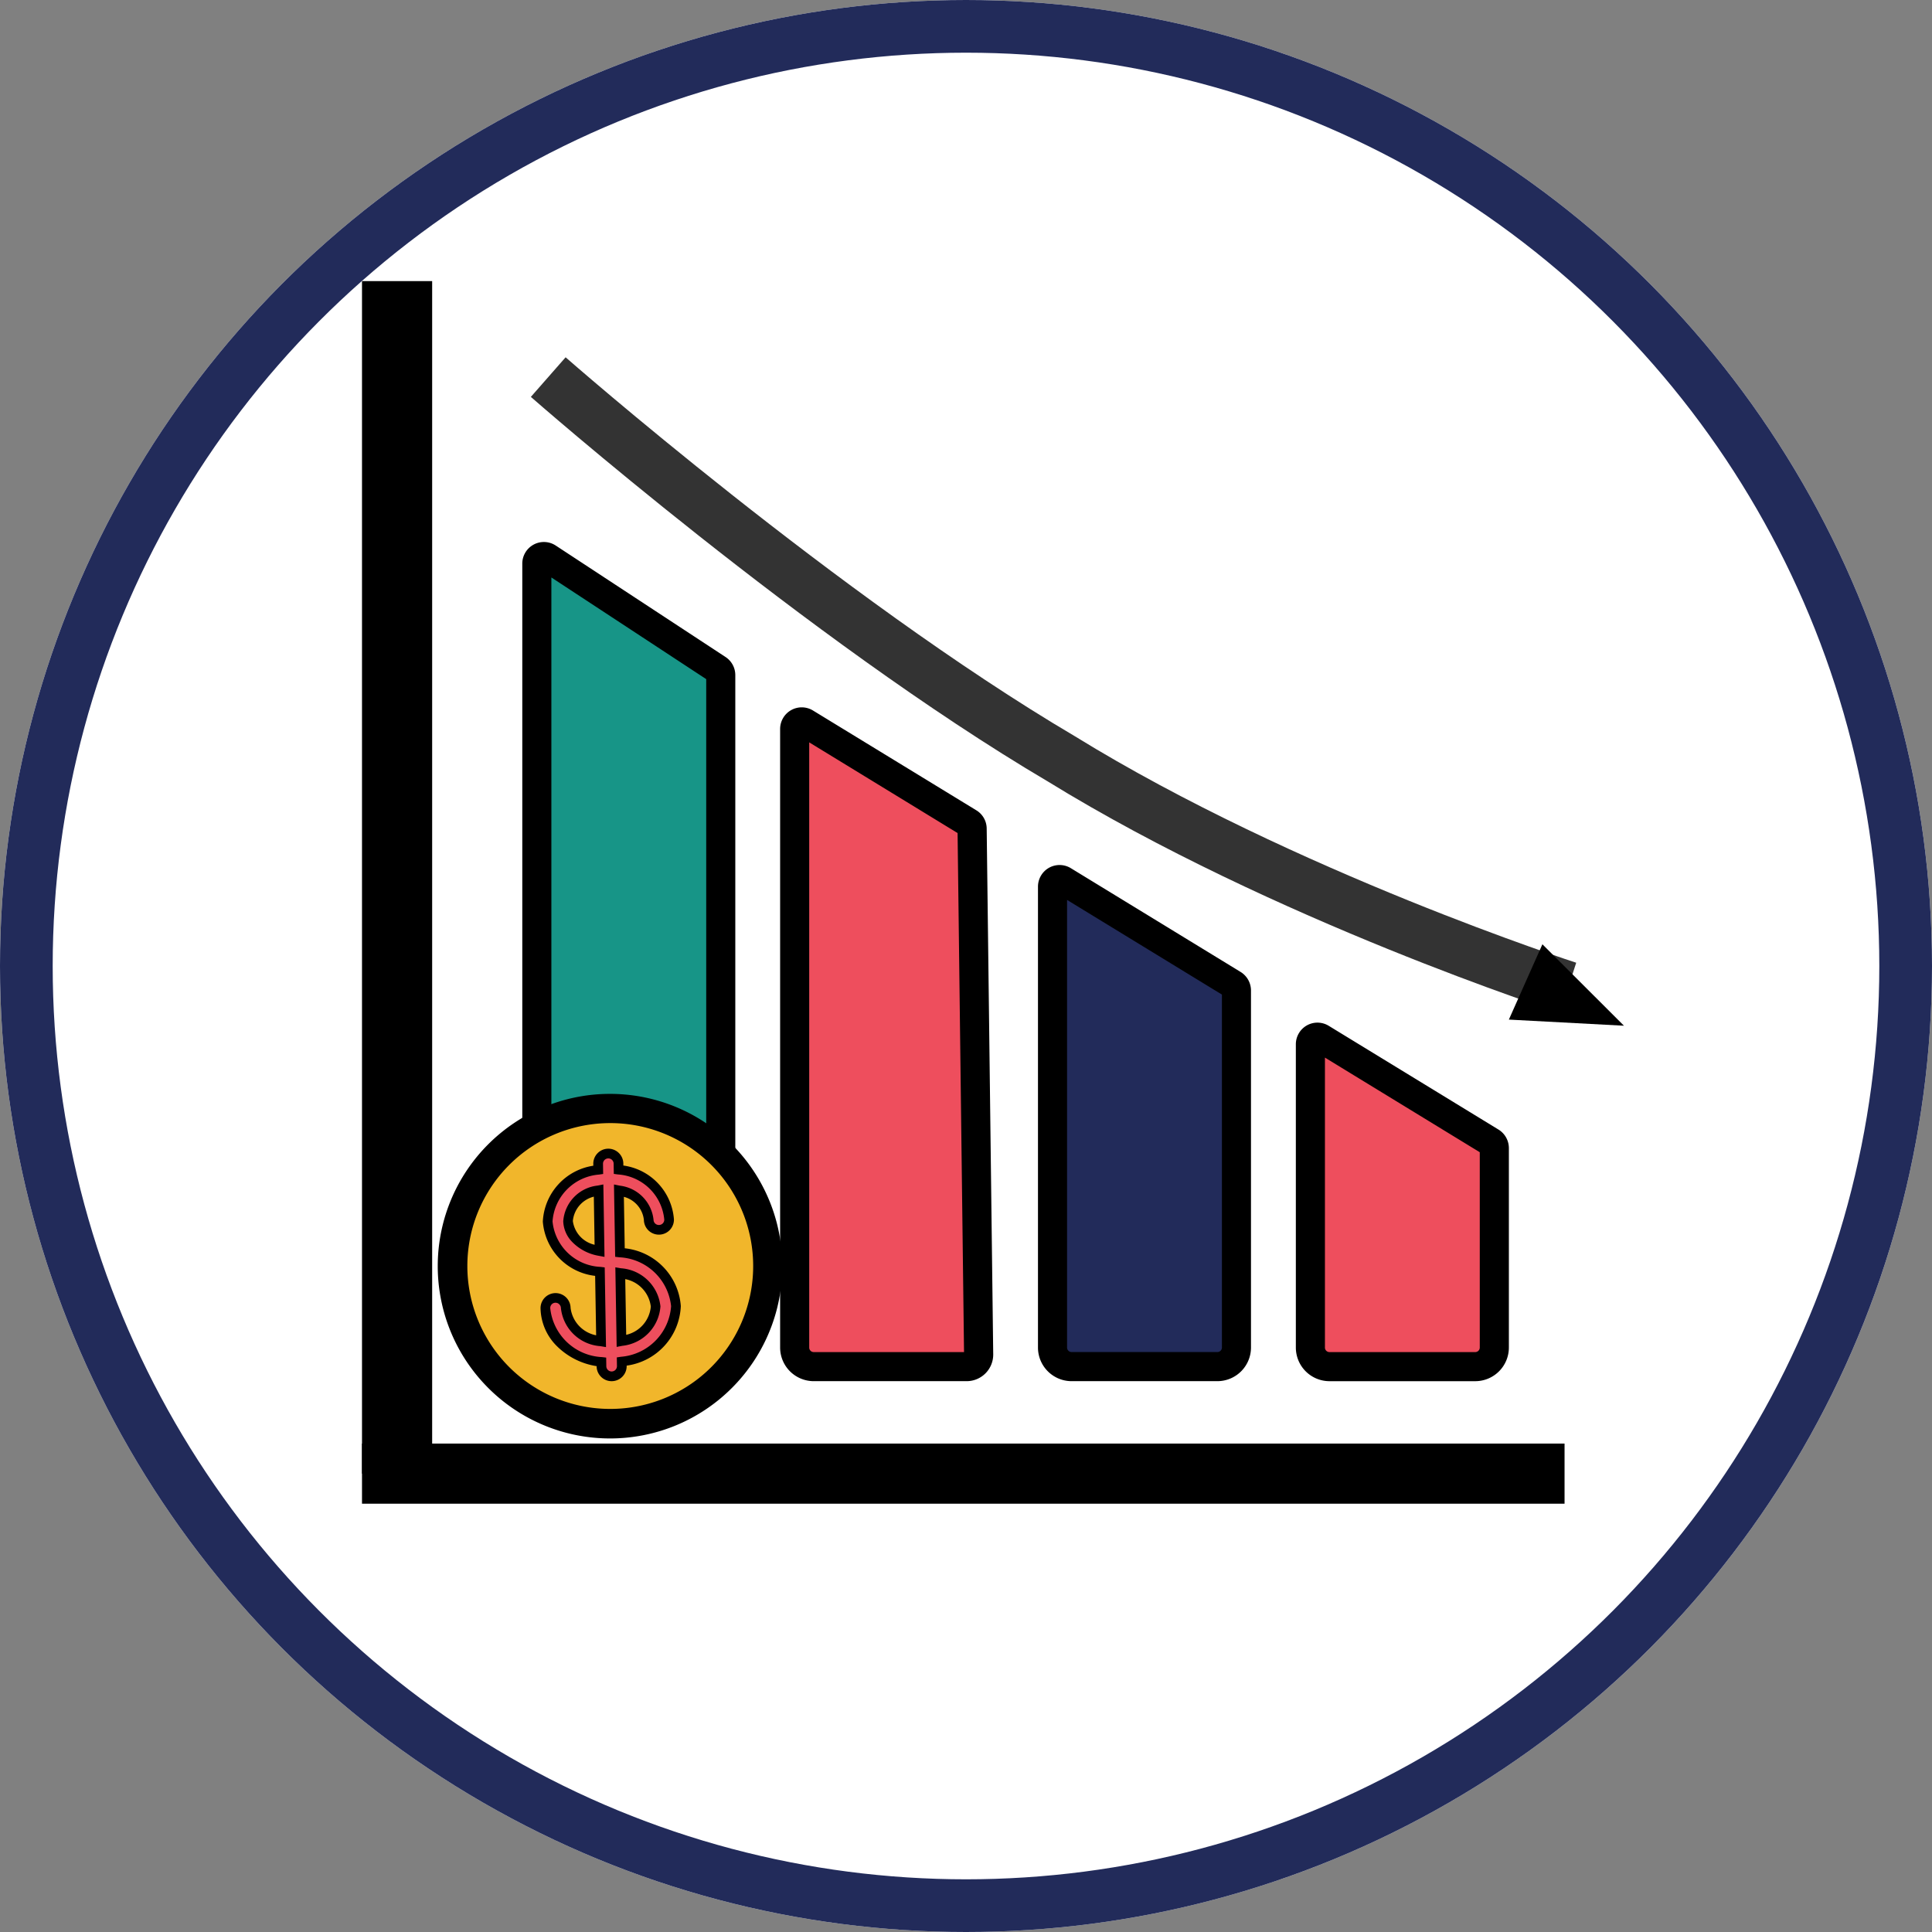 <svg xmlns="http://www.w3.org/2000/svg" width="110" height="110" viewBox="0 0 110 110">
  <rect x="0" y="0" width="110" height="110" fill="#808080" stroke="none"/>
  <g id="Grupo_1000275" data-name="Grupo 1000275" transform="translate(-231 -7687)">
    <g id="Grupo_1000168" data-name="Grupo 1000168" transform="translate(231 7687)">
      <g id="Elipse_5481" data-name="Elipse 5481" transform="translate(0 0)" fill="#fff" stroke="#222b5a" stroke-width="3">
        <ellipse cx="55" cy="55" rx="55" ry="55" stroke="none"/>
        <ellipse cx="55" cy="55" rx="53.5" ry="53.5" fill="none"/>
      </g>
      <g id="Grupo_881748" data-name="Grupo 881748" transform="translate(20.611 16.005)">
        <path id="Trazado_126753" data-name="Trazado 126753" d="M1578.09-1009.017h8.309a1.085,1.085,0,0,0,1.082-1.089v-20.328a.406.406,0,0,0-.193-.346l-9.668-5.91a.4.4,0,0,0-.611.346v26.238a1.085,1.085,0,0,0,1.082,1.089Z" transform="translate(-1537.693 1070.823)" fill="#222b5a"/>
        <g id="Grupo_881735" data-name="Grupo 881735" transform="translate(38.487 33.246)">
          <path id="Trazado_126754" data-name="Trazado 126754" d="M1584.322-1010.263h-8.309a1.916,1.916,0,0,1-1.91-1.917v-26.238a1.234,1.234,0,0,1,.629-1.076,1.231,1.231,0,0,1,1.241.023l9.669,5.91a1.242,1.242,0,0,1,.589,1.053v20.328A1.916,1.916,0,0,1,1584.322-1010.263Zm-8.563-27.4v25.481a.258.258,0,0,0,.254.261h8.309a.258.258,0,0,0,.254-.261v-20.092Z" transform="translate(-1574.103 1039.65)"/>
        </g>
        <path id="Trazado_126755" data-name="Trazado 126755" d="M1526.592-1031.521h8.711a.682.682,0,0,0,.68-.684l-.371-29.938a.4.4,0,0,0-.193-.341l-9.3-5.683a.4.4,0,0,0-.611.345v35.212a1.085,1.085,0,0,0,1.082,1.089Z" transform="translate(-1500.875 1093.327)" fill="#ee4e5d"/>
        <g id="Grupo_881736" data-name="Grupo 881736" transform="translate(23.806 24.273)">
          <path id="Trazado_126756" data-name="Trazado 126756" d="M1533.225-1032.768h-8.711a1.916,1.916,0,0,1-1.91-1.917V-1069.9a1.234,1.234,0,0,1,.63-1.076,1.23,1.23,0,0,1,1.242.024l9.3,5.682a1.224,1.224,0,0,1,.589,1.038l.372,29.938A1.514,1.514,0,0,1,1533.225-1032.768Zm-8.965-36.371v34.454a.258.258,0,0,0,.254.261h8.561l-.367-29.551Zm8.648,5.286h0Z" transform="translate(-1522.604 1071.128)"/>
        </g>
        <path id="Trazado_126757" data-name="Trazado 126757" d="M1475.093-1055.143h8.308a1.085,1.085,0,0,0,1.082-1.089v-38.284a.407.407,0,0,0-.182-.339l-9.668-6.346a.4.4,0,0,0-.622.339v44.63a1.085,1.085,0,0,0,1.082,1.089Z" transform="translate(-1464.057 1116.949)" fill="#179587"/>
        <g id="Grupo_881737" data-name="Grupo 881737" transform="translate(9.126 14.854)">
          <path id="Trazado_126758" data-name="Trazado 126758" d="M1481.324-1056.391h-8.308a1.916,1.916,0,0,1-1.91-1.917v-44.63a1.231,1.231,0,0,1,.646-1.085,1.228,1.228,0,0,1,1.258.054l9.668,6.346a1.232,1.232,0,0,1,.556,1.032v38.284A1.916,1.916,0,0,1,1481.324-1056.391Zm-8.562-45.76v43.844a.258.258,0,0,0,.254.26h8.308a.257.257,0,0,0,.254-.26v-38.056Z" transform="translate(-1471.106 1104.171)"/>
        </g>
        <path id="Trazado_126759" data-name="Trazado 126759" d="M1628.507-1004.865V-987.6a1.085,1.085,0,0,0,1.082,1.089h8.308a1.086,1.086,0,0,0,1.083-1.089v-11.355a.407.407,0,0,0-.193-.346l-9.668-5.909a.4.4,0,0,0-.611.345Z" transform="translate(-1574.511 1048.317)" fill="#ee4e5d"/>
        <g id="Grupo_881738" data-name="Grupo 881738" transform="translate(53.168 42.22)">
          <path id="Trazado_126760" data-name="Trazado 126760" d="M1635.821-987.758h-8.308a1.916,1.916,0,0,1-1.91-1.917v-17.265a1.234,1.234,0,0,1,.63-1.076,1.23,1.23,0,0,1,1.242.024l9.668,5.909a1.242,1.242,0,0,1,.589,1.053v11.355A1.916,1.916,0,0,1,1635.821-987.758Zm-8.562-18.424v16.507a.258.258,0,0,0,.254.26h8.308a.258.258,0,0,0,.254-.26v-11.119Z" transform="translate(-1625.602 1008.172)"/>
        </g>
        <g id="Grupo_881747" data-name="Grupo 881747" transform="translate(0.259 42.22)">
          <path id="Trazado_126761" data-name="Trazado 126761" d="M15,2.312a8.981,8.981,0,1,1-12.684.654A8.982,8.982,0,0,1,15,2.312Z" transform="translate(14.304 1.171) rotate(47)" fill="#f1b62b"/>
          <g id="Grupo_881739" data-name="Grupo 881739" transform="translate(14.345 0) rotate(47)">
            <path id="Trazado_126762" data-name="Trazado 126762" d="M9.8,19.615A9.806,9.806,0,0,1,2.526,3.24,9.809,9.809,0,0,1,16.38,2.526h0A9.805,9.805,0,0,1,9.8,19.615ZM9.82,1.656q-.214,0-.429.011a8.137,8.137,0,1,0,.429-.011Z" transform="translate(0 0)"/>
          </g>
          <path id="Trazado_126763" data-name="Trazado 126763" d="M9.367,3.743a3.365,3.365,0,0,0-4.408.25L2.334,1.626a1.914,1.914,0,0,1,2.381-.1.579.579,0,0,0,.776-.86A3.117,3.117,0,0,0,1.456.833L1.2.6a.579.579,0,0,0-.776.86l.248.224A3.134,3.134,0,0,0,.861,5.8a3.157,3.157,0,0,0,4.118-.226L7.927,8.23A2.177,2.177,0,0,1,5.162,8.4a.579.579,0,1,0-.776.859A3.366,3.366,0,0,0,8.8,9.014l.186.168a.579.579,0,1,0,.776-.86l-.187-.168a3.365,3.365,0,0,0-.2-4.41ZM1.636,4.937a1.943,1.943,0,0,1-.1-2.467L4.107,4.785a1.992,1.992,0,0,1-2.47.152ZM8.7,7.37,5.827,4.776A2.177,2.177,0,0,1,8.591,4.6,2.177,2.177,0,0,1,8.7,7.37Z" transform="translate(13.966 6.738) rotate(47)" fill="#ee4e5d"/>
          <g id="Grupo_881740" data-name="Grupo 881740" transform="translate(13.984 6.351) rotate(47)">
            <path id="Trazado_126764" data-name="Trazado 126764" d="M6.584,10.534a3.113,3.113,0,0,1-2.112-.788A.855.855,0,1,1,5.618,8.476a1.815,1.815,0,0,0,2.134,0L5.238,6.21a3.368,3.368,0,0,1-4.292.07,3.384,3.384,0,0,1-.365-4.27L.507,1.942A.855.855,0,0,1,1.653.672L1.74.751A3.341,3.341,0,0,1,5.946.736.855.855,0,1,1,4.8,2.006a1.536,1.536,0,0,0-1.737-.061L5.239,3.907a3.569,3.569,0,0,1,4.583-.092h0A3.569,3.569,0,0,1,10.2,8.383l.012.011a.855.855,0,1,1-1.146,1.27l-.011-.01A4.1,4.1,0,0,1,6.584,10.534ZM5.045,8.808H5.029a.3.3,0,0,0-.188.527A3.11,3.11,0,0,0,8.886,9.08l.184-.156.365.33a.3.3,0,1,0,.406-.45l-.366-.33.137-.2a3.11,3.11,0,0,0-.161-4.049h0a3.11,3.11,0,0,0-4.045.255l-.184.156L2.164,1.877l.28-.2A2.19,2.19,0,0,1,5.17,1.6.3.3,0,0,0,5.6,1.574a.3.3,0,0,0-.021-.428A2.838,2.838,0,0,0,1.9,1.324l-.183.149-.433-.391a.3.3,0,0,0-.406.45l.428.387-.137.2a2.876,2.876,0,0,0,.148,3.751,2.87,2.87,0,0,0,3.757-.233l.184-.154L8.627,8.524l-.261.2a2.429,2.429,0,0,1-3.118.16A.3.3,0,0,0,5.045,8.808Zm3.988-.735L5.667,5.037l.261-.2a2.429,2.429,0,0,1,3.117-.161,2.43,2.43,0,0,1,.162,3.118Zm-2.49-2.99L8.9,7.207a1.815,1.815,0,0,0-.221-2.123A1.816,1.816,0,0,0,6.542,5.083Zm-3.616.766a1.773,1.773,0,0,1-1.2-.43A2.2,2.2,0,0,1,1.576,2.6l.174-.282L4.812,5.083l-.271.2A2.757,2.757,0,0,1,2.926,5.849ZM1.889,3.189a1.579,1.579,0,0,0,.2,1.82h0a1.607,1.607,0,0,0,1.833.016Z" transform="translate(0 0)"/>
          </g>
        </g>
        <rect id="Rectángulo_294073" data-name="Rectángulo 294073" width="3.994" height="67.898" transform="translate(0 0)"/>
        <rect id="Rectángulo_294074" data-name="Rectángulo 294074" width="3.423" height="68.468" transform="translate(68.468 66.186) rotate(90)"/>
        <path id="Trazado_126765" data-name="Trazado 126765" d="M-260.167-144.5s15.647,13.735,29.208,21.732c12.691,7.824,28.86,13.039,28.86,13.039" transform="translate(270.77 149.965)" fill="none" stroke="#000" stroke-width="3" opacity="0.8"/>
        <path id="Polígono_1" data-name="Polígono 1" d="M2.347,0,4.694,6.128H0Z" transform="translate(72.805 40.251) rotate(114)"/>
      </g>
    </g>
  </g>
</svg>
